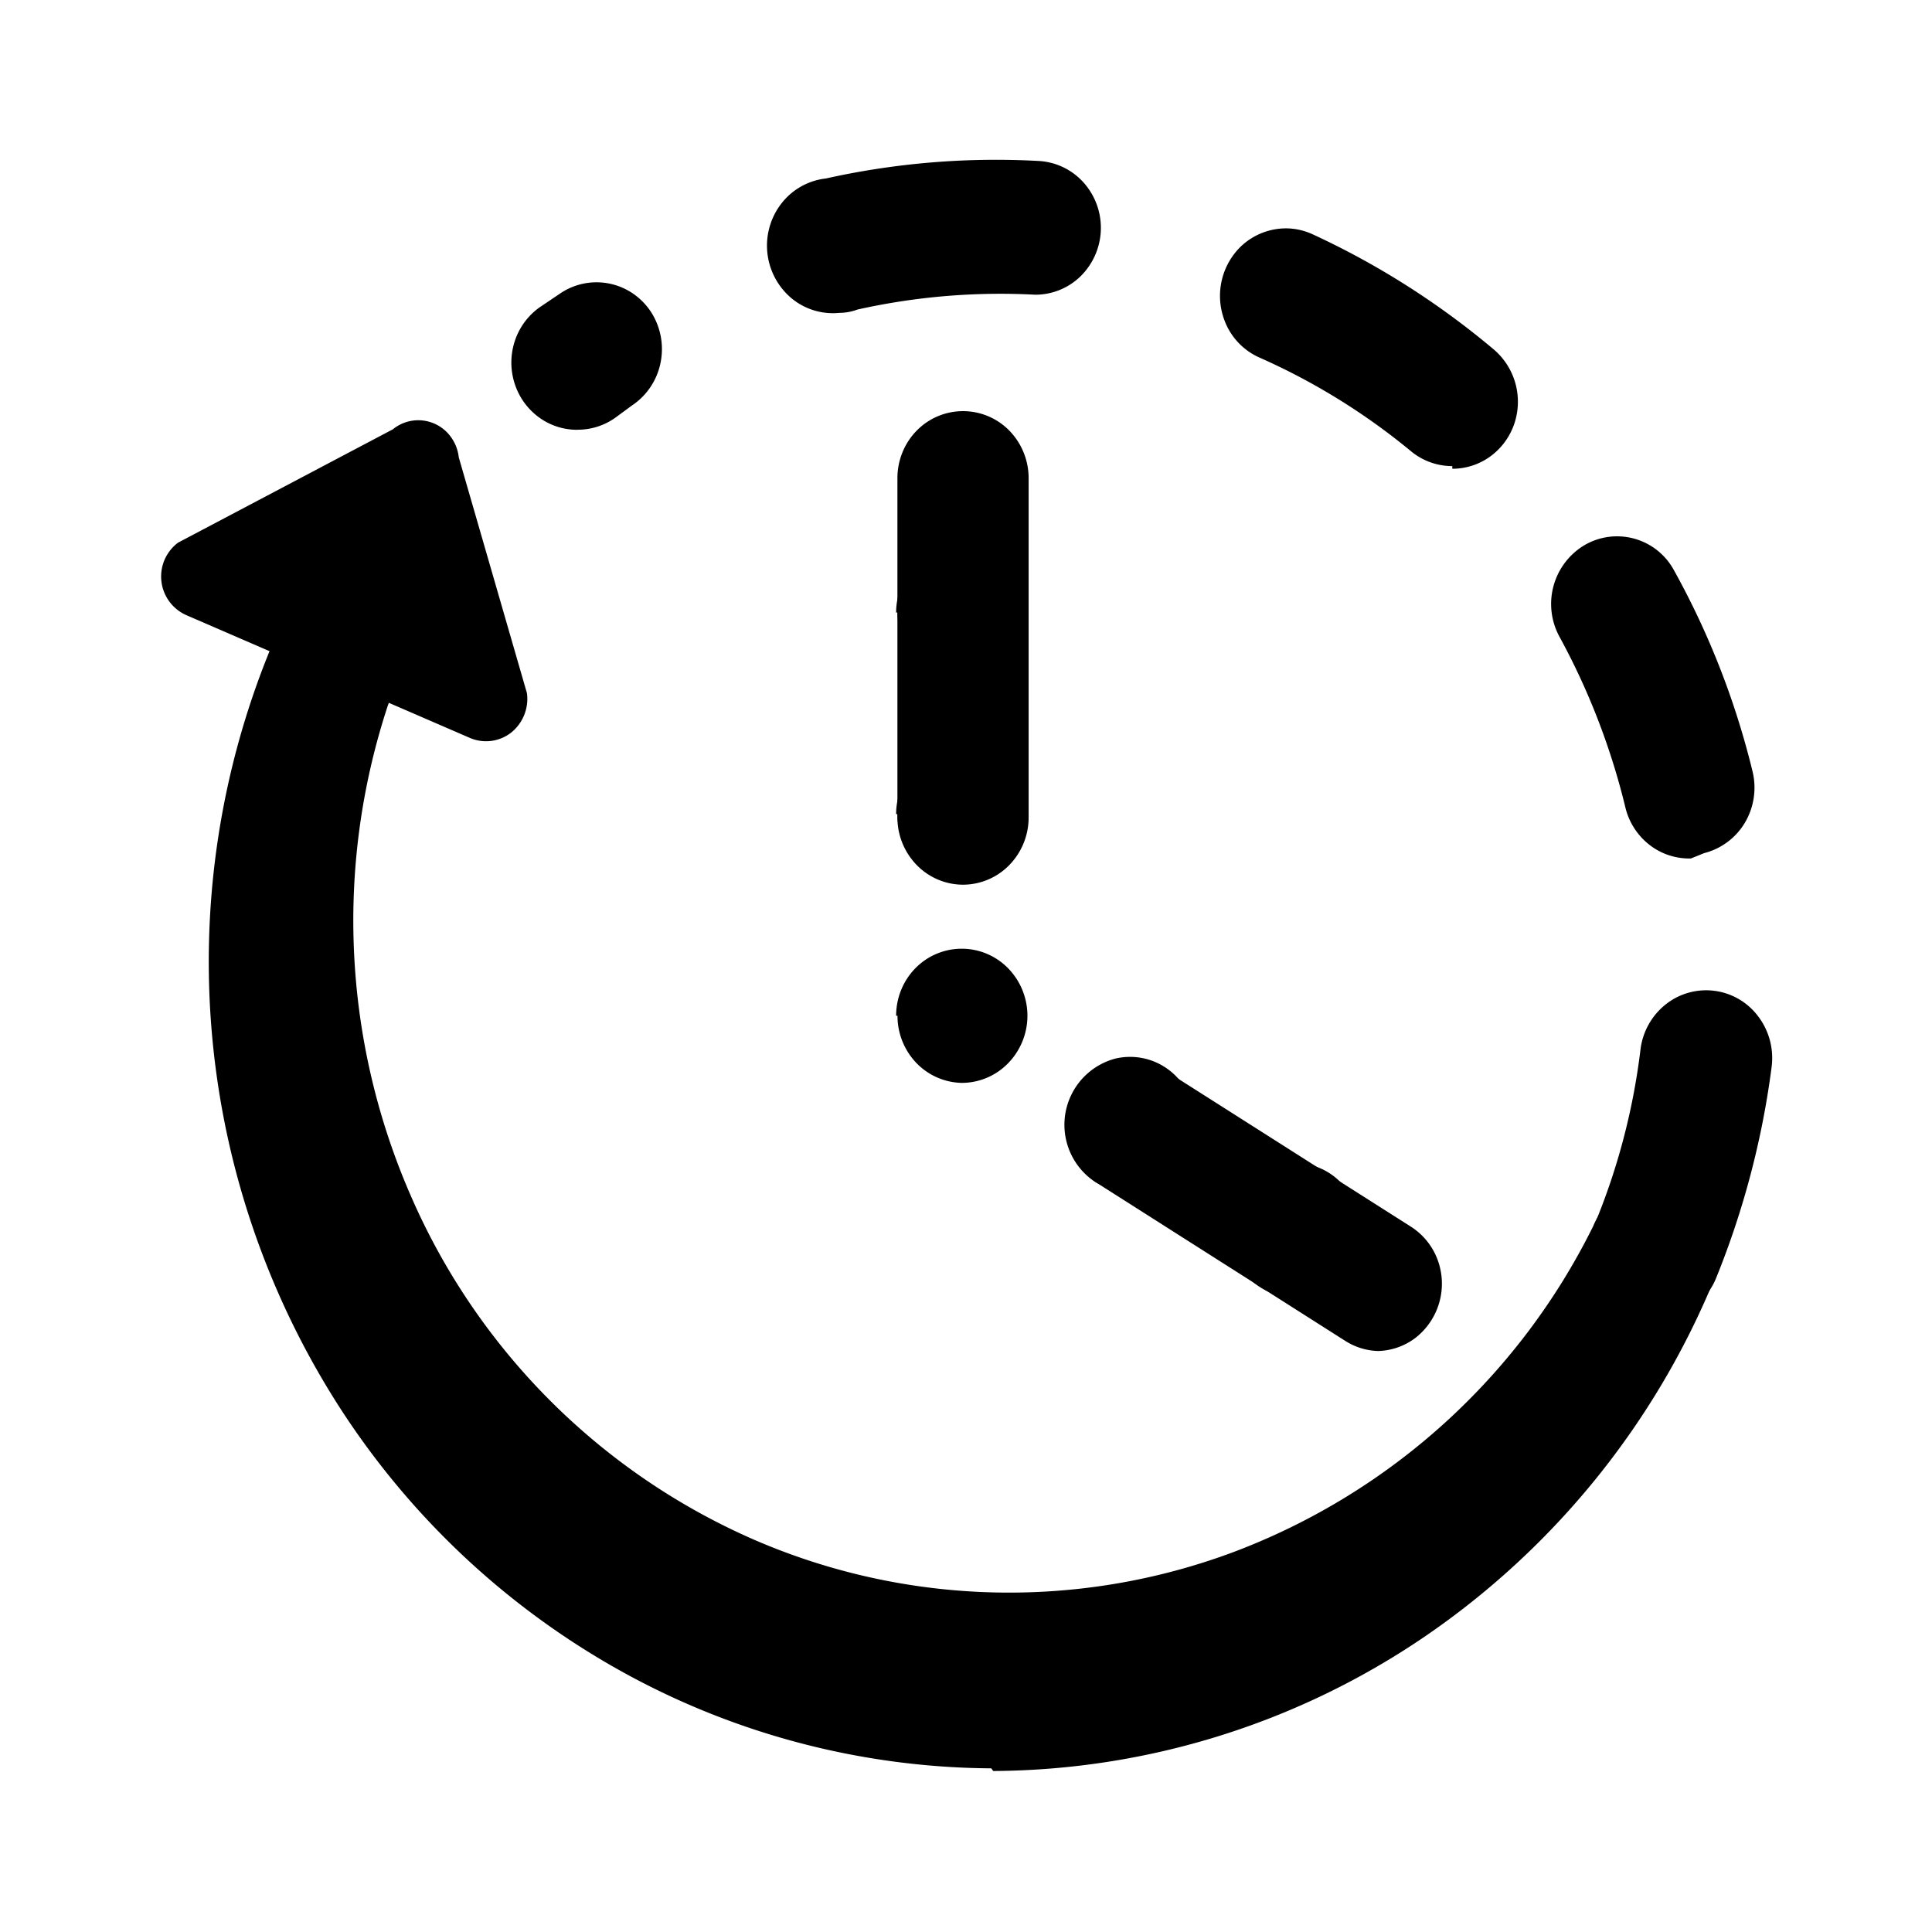 <svg aria-hidden="true" data-testid="test-icon" fill="currentColor" viewBox="0 0 24 24" xmlns="http://www.w3.org/2000/svg"><path d="M12.313 21.967a9.591 9.591 0 01-4.599-1.208 9.868 9.868 0 01-3.501-3.285 10.24 10.24 0 01-.86-9.397.822.822 0 01.438-.413.796.796 0 01.596.004c.199.086.356.25.437.455.08.205.079.435-.005.638a8.537 8.537 0 00.287 6.1 8.243 8.243 0 004.264 4.267 7.965 7.965 0 005.959.15 8.215 8.215 0 004.463-4.048.828.828 0 01.445-.45.8.8 0 01.626.004c.2.086.358.25.44.456a.856.856 0 01-.004.641 9.965 9.965 0 01-3.584 4.438A9.61 9.61 0 0112.338 22l-.024-.033z"/><path d="M20.55 16.39a.813.813 0 01-.751-.52.851.851 0 01.001-.64c.293-.7.488-1.439.579-2.195a.846.846 0 01.313-.558.807.807 0 011.152.153c.133.177.192.4.164.622-.117.904-.35 1.788-.692 2.63a.83.83 0 01-.307.374.801.801 0 01-.46.135zm.456-5.726a.801.801 0 01-.517-.17.837.837 0 01-.298-.464 8.698 8.698 0 00-.814-2.112.851.851 0 01.301-1.143.803.803 0 011.116.308c.436.785.765 1.628.978 2.505a.855.855 0 01-.097.633.826.826 0 01-.506.377l-.163.066zM18.041 5.79a.803.803 0 01-.522-.192 8.109 8.109 0 00-1.882-1.16.817.817 0 01-.429-.466.857.857 0 01.203-.907.815.815 0 01.584-.228.8.8 0 01.31.073c.811.374 1.57.857 2.257 1.436a.854.854 0 01.246.927.832.832 0 01-.299.4.801.801 0 01-.468.15V5.79zM7.173 5.339a.801.801 0 01-.484-.159.834.834 0 01-.298-.422.854.854 0 01.004-.521.833.833 0 01.305-.417l.261-.176a.804.804 0 01.91.008.826.826 0 01.223.234.852.852 0 01.11.628.835.835 0 01-.355.524l-.204.15a.801.801 0 01-.472.15zm3.259-1.453a.806.806 0 01-.601-.182.854.854 0 01-.121-1.18.814.814 0 01.55-.307A9.715 9.715 0 0112.909 2a.807.807 0 01.56.277.844.844 0 01-.049 1.158.804.804 0 01-.56.226 8.147 8.147 0 00-2.207.184.662.662 0 01-.261.041h.04zM4.884 5.33a.499.499 0 01.717.098.525.525 0 01.098.253l.847 2.93a.538.538 0 01-.193.487.507.507 0 01-.508.072L2.318 7.643a.525.525 0 01-.106-.902l2.672-1.41zM15.654 15.99a.823.823 0 01-.364-.52.853.853 0 01.103-.632.816.816 0 01.505-.369.798.798 0 01.844.325.845.845 0 01.14.624.847.847 0 01-.409.593.8.8 0 01-.396.104.801.801 0 01-.423-.125zm-2.078-1.327a.851.851 0 01.276-1.512.798.798 0 01.612.101c.183.116.314.3.365.515a.822.822 0 01-.392.917.8.8 0 01-.396.104.744.744 0 01-.465-.125zm-2.444-2.045c0-.222.086-.434.239-.59a.805.805 0 011.152 0 .845.845 0 010 1.18.804.804 0 01-.576.244.806.806 0 01-.566-.25.846.846 0 01-.232-.584h-.017zm0-2.505c0-.22.086-.433.239-.59a.805.805 0 011.152 0 .845.845 0 010 1.18.804.804 0 01-.576.245.806.806 0 01-.566-.25.846.846 0 01-.232-.585h-.017zm0-2.504c0-.221.086-.433.239-.59a.805.805 0 011.152 0 .845.845 0 010 1.18.805.805 0 01-.576.245.806.806 0 01-.566-.25.846.846 0 01-.232-.585h-.017z"/><path d="M17.137 16.783a.8.8 0 01-.424-.125l-3.112-1.979a.852.852 0 01-.178-1.063.82.82 0 01.432-.364.796.796 0 01.56.008l3.113 1.979a.83.83 0 01.33.409.854.854 0 01-.27.968.802.802 0 01-.492.167h.04zM11.963 10.99a.805.805 0 01-.576-.245.846.846 0 01-.239-.59V5.94c0-.221.086-.434.239-.59a.805.805 0 011.152 0 .846.846 0 01.239.59v4.215a.846.846 0 01-.239.59.805.805 0 01-.576.245z"/><defs><clipPath id="prefix__clip0_12659_107960"><rect width="20" fill="#fff" transform="translate(2 2)"/></clipPath></defs></svg>
